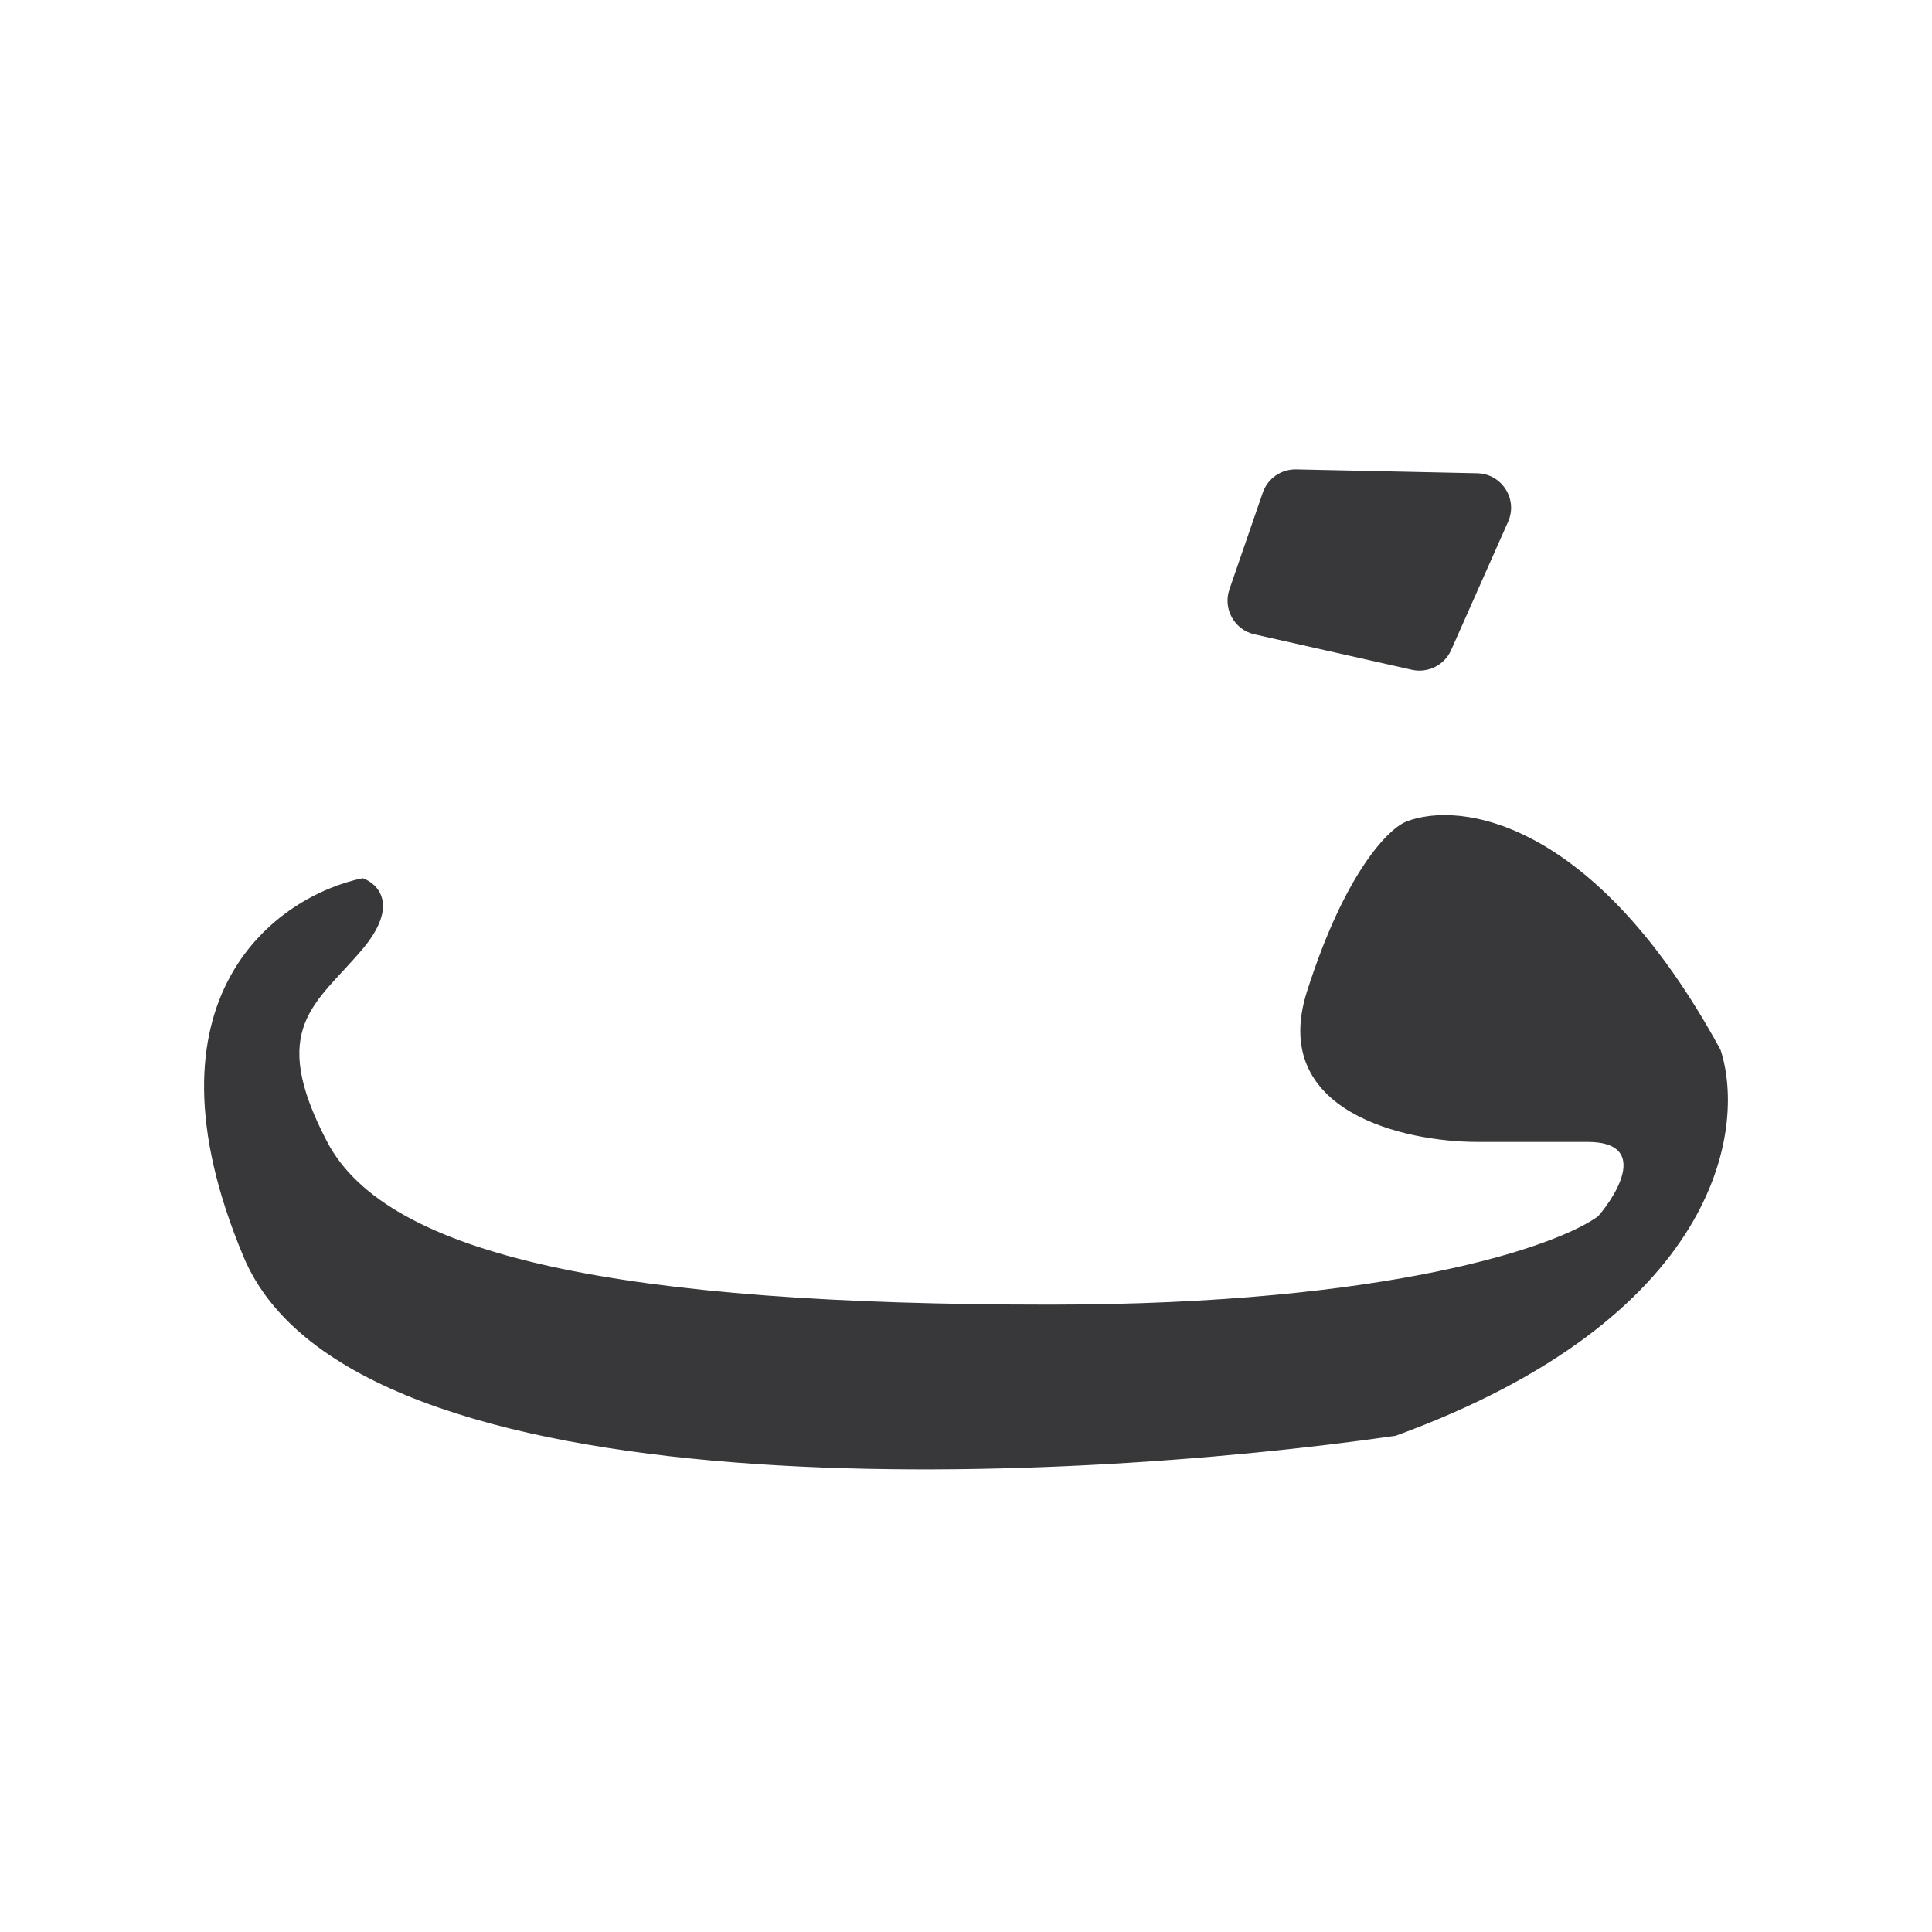 <svg width="284" height="284" viewBox="0 0 284 284" fill="none" xmlns="http://www.w3.org/2000/svg">
<path d="M206.744 120.767C214.405 117.738 234.346 120.214 252.916 154.322C256.743 166.028 252.545 193.78 205.158 211.055C155.4 218.252 51.883 223.056 35.81 184.764C19.741 146.474 40.782 131.696 53.308 129.094C55.565 129.877 58.72 133.051 53.308 139.497C46.533 147.562 39.231 150.961 48.103 167.863C56.976 184.765 91.429 191.782 154.302 191.782C204.588 191.781 228.998 183.121 234.923 178.785C238.055 175.145 242.13 167.863 233.362 167.863H217.178C206.479 167.864 186.488 163.443 192.122 145.748C197.755 128.057 204.219 121.721 206.744 120.767ZM217.153 69.57C220.775 69.648 223.155 73.383 221.689 76.686L213.312 95.564C212.33 97.775 209.903 98.988 207.537 98.455L184.389 93.241C181.448 92.573 179.741 89.489 180.721 86.644L185.628 72.411C186.347 70.331 188.329 68.953 190.536 69.001L217.153 69.57Z" fill="#38383A"/>
</svg>
